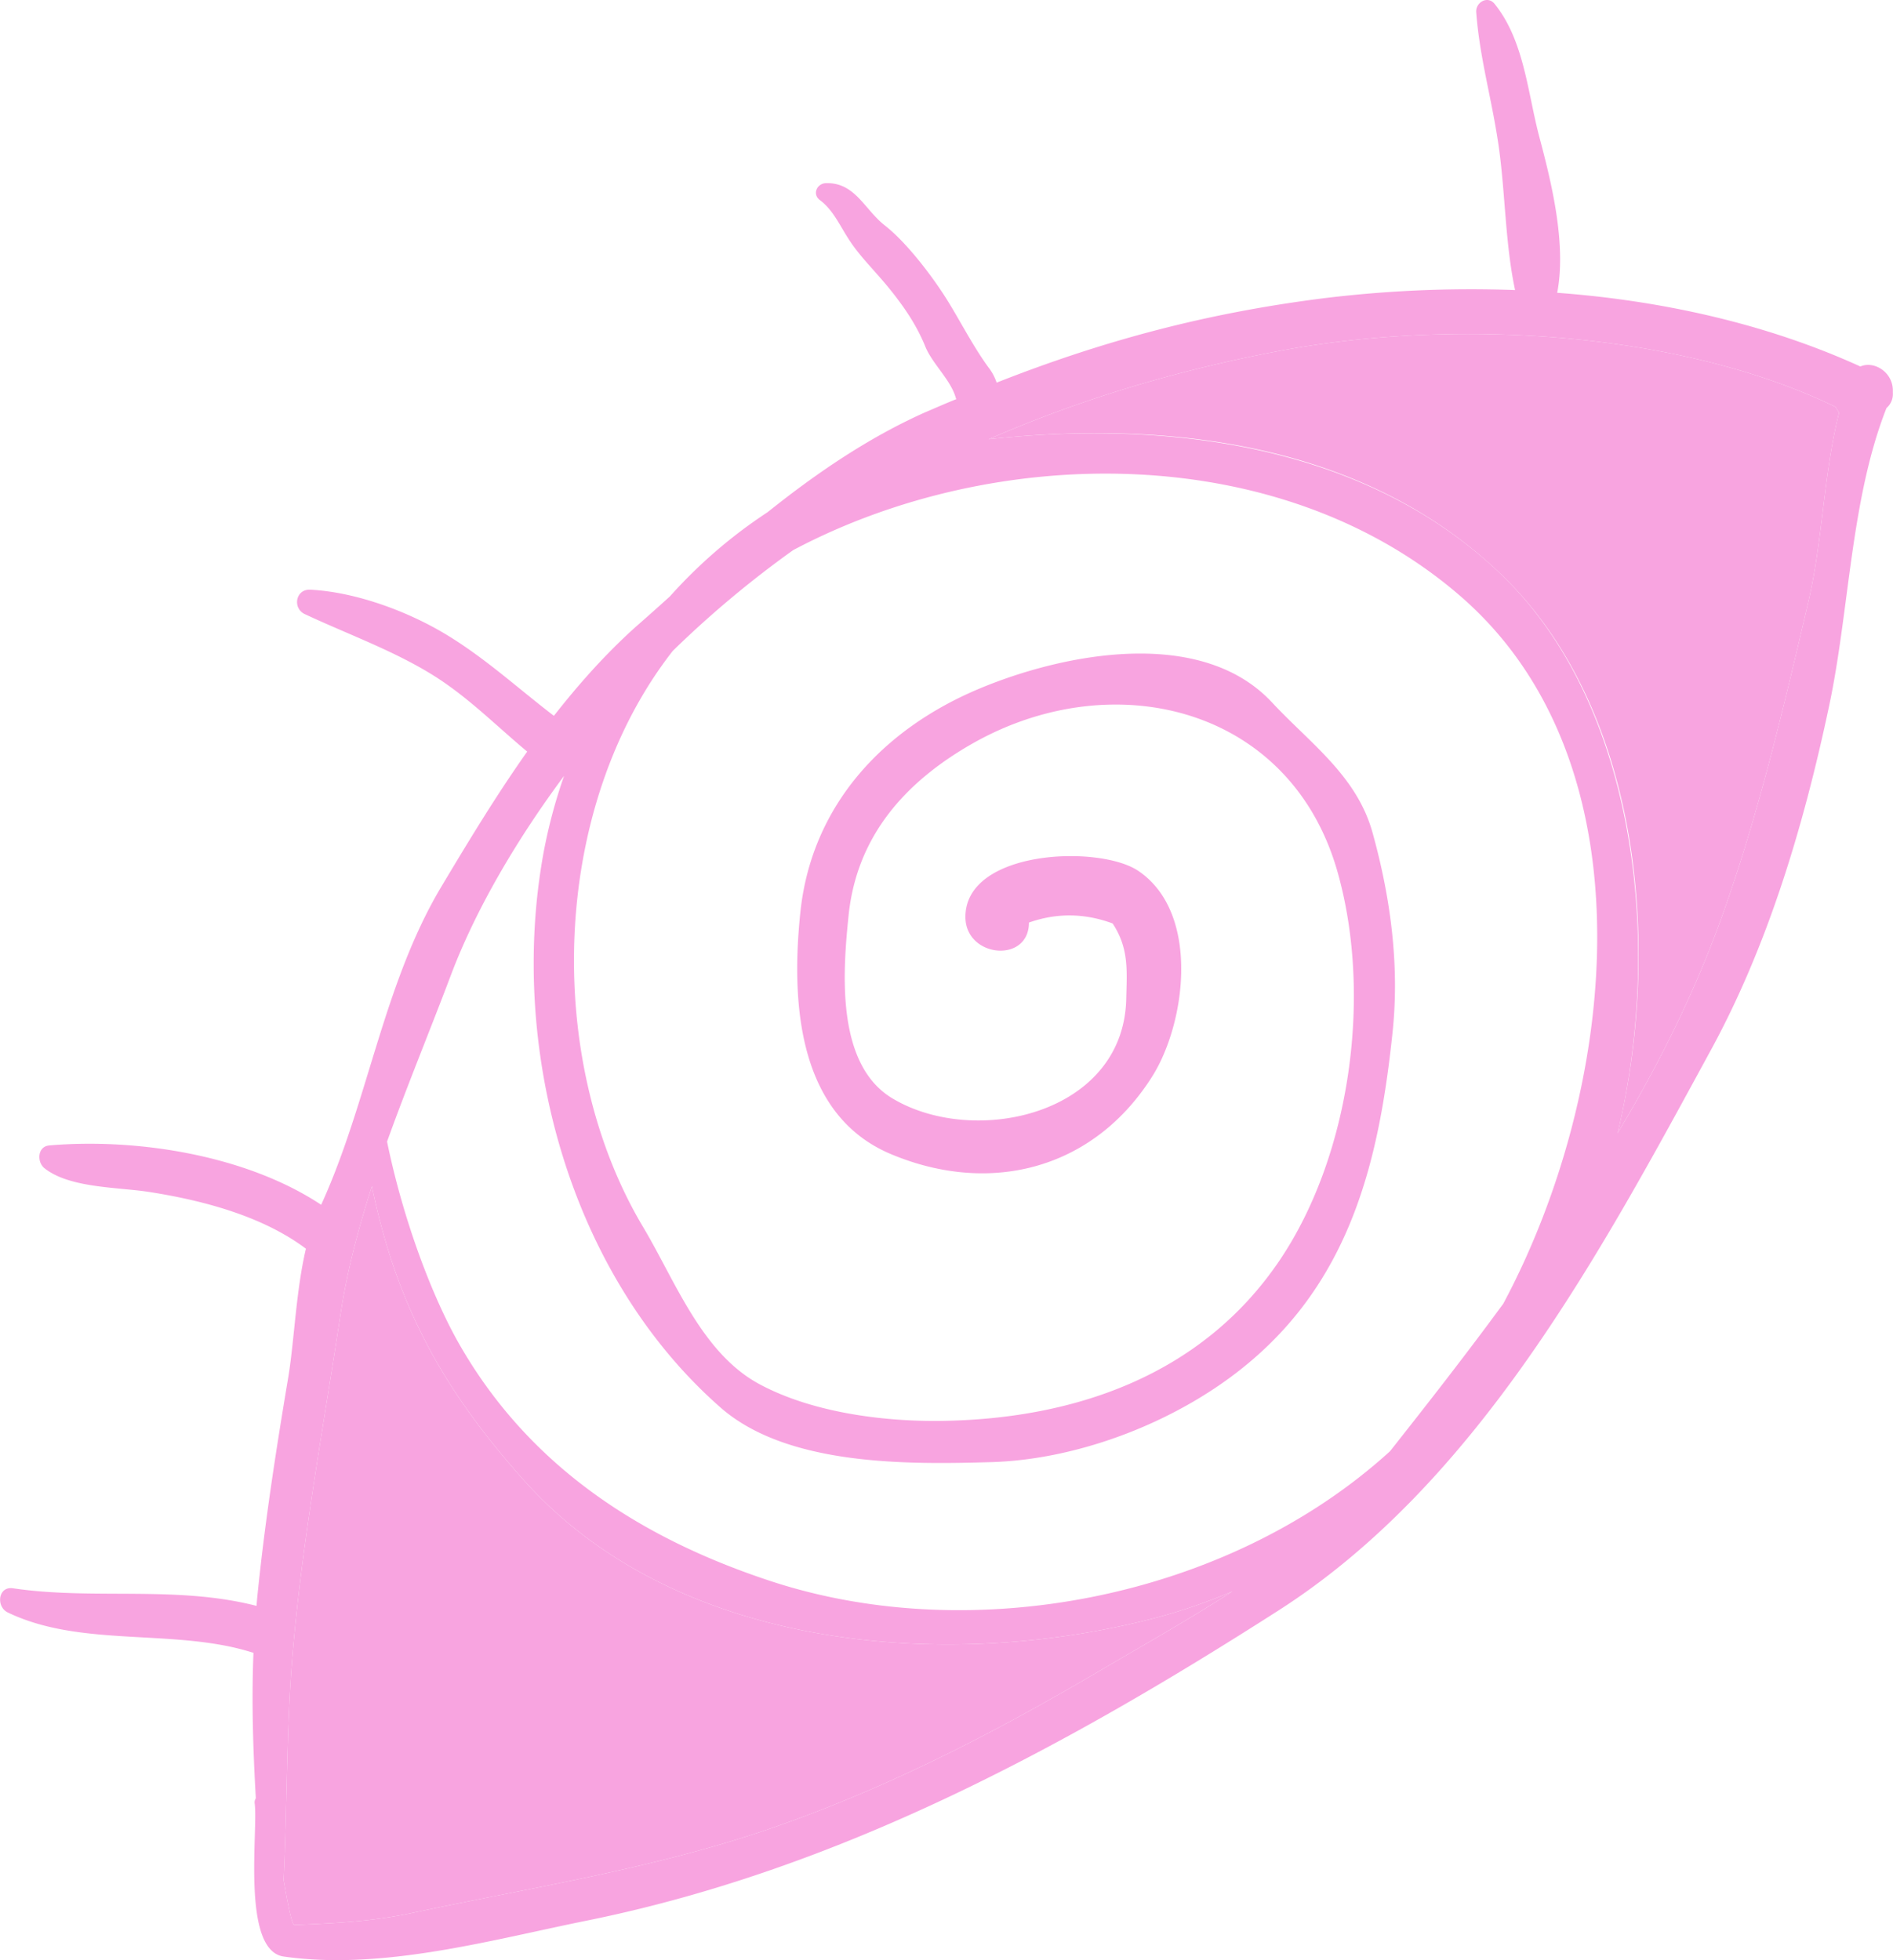 <svg xmlns="http://www.w3.org/2000/svg" width="1042.8" height="1080" viewBox="0.031 -0.025 1042.7 1080.016" style=""><g><title>hdrawn105_278716790</title><g fill="#f8a4e0" data-name="Layer 2"><path d="M1011.2 224.2a19.8 19.8 0 0 0 1.9 3.1c-8.6 33.9-9 70.5-17 104.5-13.2 56.6-26.7 114-46 168.8-15.2 43.5-35.5 84.5-59 123.7 24.9-104 12-233.9-63.3-307S644 231.1 544.6 242c50.3-22 103.8-38 159.8-48.6 94-17.9 219.4-11.6 306.8 30.8z"></path><path d="M187.5 724.5c3.6-23.8 9.8-47.5 17.4-71 .1.8.3 1.5.4 2.3 13.8 65 39.5 110.7 83.2 159.7 84.2 94.5 234.4 105.7 348 75.9a307.8 307.8 0 0 0 42.4-14.6c-23.5 15.2-47.8 28.9-70.8 42.4-57.4 33.9-115.1 64-178.1 86.3-65.9 23.5-135.1 34-203 48.5-22 4.7-42.6 5.7-64.9 6.6-1.3 0-3.6-11.4-5.9-24.8 2-40 1.5-80.1 4.6-120.1 5.2-64.7 17-127.1 26.7-191.2z"></path><path d="M1011.2 224.2c-87.4-42.4-212.8-48.7-306.8-30.8-56 10.6-109.5 26.6-159.8 48.6 99.4-10.9 209.2 3.3 283.2 75.3s88.2 203 63.3 307c23.5-39.2 43.8-80.2 59-123.7 19.3-54.8 32.8-112.2 46-168.8 8-34 8.4-70.6 17-104.5a19.8 19.8 0 0 1-1.9-3.1zM160.8 915.7c-3.1 40-2.6 80.1-4.6 120.1 2.3 13.4 4.6 24.8 5.9 24.8 22.3-.9 42.9-1.9 64.9-6.6 67.9-14.5 137.1-25 203-48.5 63-22.3 120.7-52.4 178.1-86.3 23-13.5 47.3-27.2 70.8-42.4a307.8 307.8 0 0 1-42.4 14.6c-113.6 29.8-263.8 18.6-348-75.9-43.7-49-69.4-94.7-83.2-159.7-.1-.8-.3-1.5-.4-2.3-7.6 23.5-13.8 47.2-17.4 71-9.7 64.1-21.5 126.5-26.7 191.2zM455 100.9c16-.5 21.2 14.5 32.3 23.2s23.5 24.5 31.9 37.2 15.8 28.1 25.3 41.1a28.5 28.5 0 0 1 4.5 8.4c58.4-23 115.2-38.3 180.2-46.5a667.3 667.3 0 0 1 105.4-4.5c-5.5-25.6-5.4-54.7-9.2-80.4s-10.3-47.5-12.2-72.6c-.5-5.4 6.2-9.5 10.1-4.7 16.4 20.3 18.2 49.1 24.7 73.5s15 58.6 9.8 85.7c58.2 4.3 115.9 17.3 167 40.6 7.4-3.2 17.5 2.8 17.9 12.7v1.7a10.2 10.2 0 0 1-3.5 8.5c-19.9 50.5-20.4 111.8-31.7 164.6-13.8 65-33.4 131.4-65.5 190-60.4 111-128.2 237.9-238 308.1-117.9 75.5-242 142.6-380.7 170.7-52.9 10.7-112.6 27.6-167.1 19.8-23.3-3.4-14-69.2-15.9-84.2a4.2 4.2 0 0 1 .6-3c-1.5-26.7-2.4-53.3-1.3-80.1a2.4 2.4 0 0 0-.9-.3C96.1 897 44.8 908 4.2 888.4c-6.5-3.2-5.3-14.5 2.9-13.3 44.4 6.6 89.8-1.7 134.2 9.7.1-1.4.2-2.6.3-3.8 4.1-41.4 10.4-81.8 17.3-122.9 3.3-20.9 4.2-47.2 9.6-70.1-23.8-17.9-56.4-26.5-85.3-31.1-17.3-2.9-44.7-2-58.8-13.3-4.2-3.5-3.8-12 2.8-12.5 47.8-4.1 108.2 5.2 149.7 32.7 25.7-56.2 34.1-121.1 65.8-174.6 15-25.1 30.5-50.8 47.7-75.1-16.6-13.8-31.4-28.9-50-40.9-22.3-14.3-48.3-23.5-72.4-34.8-7.1-3.2-5.2-14 3-13.5 25 1.3 53.7 11.9 75.1 24.9s39.3 29.5 59 44.6c13.7-17.5 28.4-34 44.7-48.7q9.6-8.4 19.2-17.1a273.3 273.3 0 0 1 53.8-46.4c26.9-21.5 55.3-40.9 86.5-54.9 5.9-2.5 11.7-5.1 17.5-7.4-.1-.3-.3-.5-.3-.7-2.8-10-12.9-18.7-16.8-28.3-4.7-11.6-11.5-21.6-19.3-31.3S475.1 142.8 469 134s-9.5-17.9-17.4-23.8c-4.3-3.2-1.6-9.2 3.4-9.3zm12.4 403.9c-3 29.6-7.3 81.2 23.9 100.2 45.2 27.4 127.7 9.2 129.1-54.7.3-14.9 1.7-27.6-7.5-41.5q-23.2-8.6-46.1-.5c0 22.7-35 19.4-35-3.1 0-37.2 74.3-39.9 95.5-25.2 34 23.3 25.9 83.8 7.4 113.1-32.3 51.2-89 65.6-143.4 43-52.9-21.8-55.4-86.1-50.4-133.7 6.2-58.4 45.2-100.8 99.1-123.2 45.6-19 121.3-34.3 160.6 7.7 21.2 22.8 47 40.6 55.6 72.3 9.8 35.4 14.7 72.2 11 108.7-7.2 69.4-22.3 135.3-79.2 182.9-37.7 31.7-92.6 53.4-142.2 54.8-45.6 1.3-112 2.2-148.8-30-83.8-73.5-117.3-199-97.5-306.3a289.7 289.7 0 0 1 11.2-41.8c-25.5 34.3-48.3 72.7-62.2 109.4-11.3 30-24.1 60.9-35.3 92.1 8.9 43.4 25.1 86.2 40.3 112.5 38.6 66.9 99.8 106.3 171.5 129.8 110.5 36.2 251.3 9.7 340.7-71.7 21.1-26.7 42.1-53.6 62.4-81.3 62.8-117.5 82.9-297-23.2-389.5-99.3-86.5-256.5-84.9-368-25.7a566.8 566.8 0 0 0-66.3 55.5c-67.9 86.9-71.1 226-16.2 317.7 17.8 29.9 32.4 69.9 64.8 86.8 27.9 14.7 64.9 19.9 96.5 19.8 74.8-.4 146.6-24.6 189.8-89.4 38.4-57.6 50.3-144.7 31.6-212-25.2-91.6-122.9-115.9-200.6-72.3-37.6 21.2-64.7 51.3-69.1 95.6z"></path></g></g></svg>